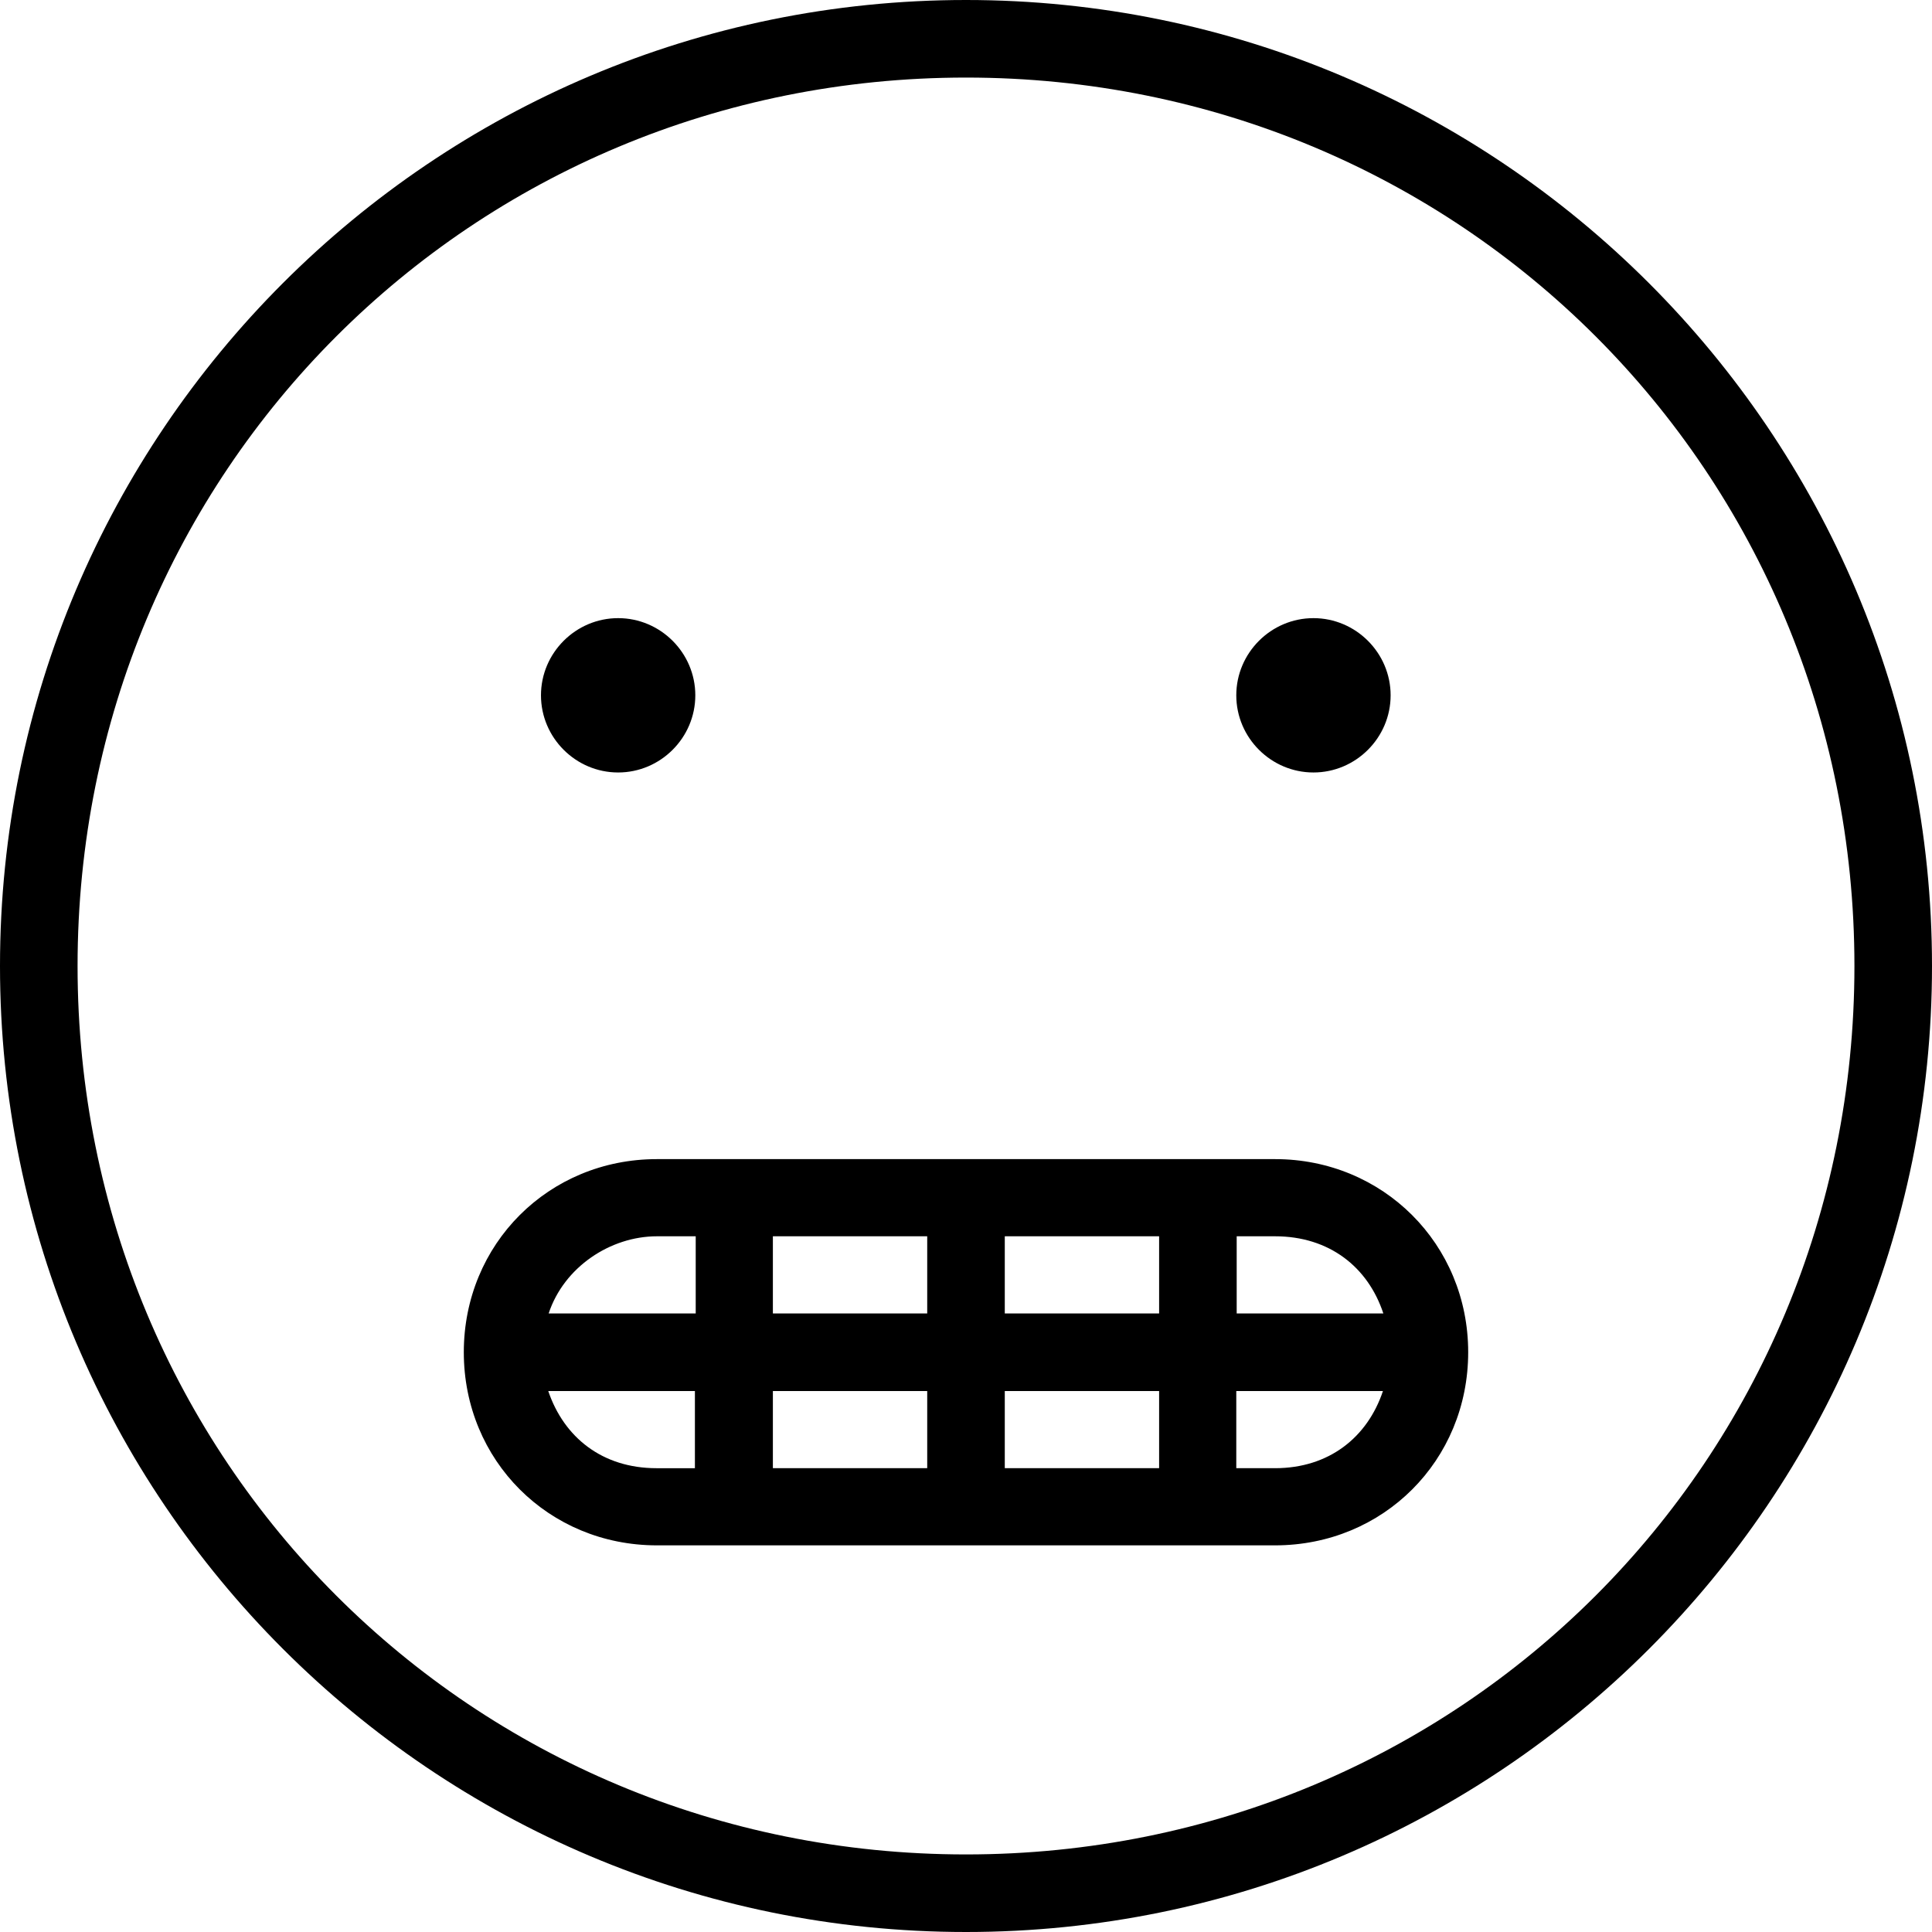 <?xml version="1.0" encoding="iso-8859-1"?>
<!-- Generator: Adobe Illustrator 16.0.0, SVG Export Plug-In . SVG Version: 6.00 Build 0)  -->
<!DOCTYPE svg PUBLIC "-//W3C//DTD SVG 1.1//EN" "http://www.w3.org/Graphics/SVG/1.1/DTD/svg11.dtd">
<svg version="1.1" id="Capa_1" xmlns="http://www.w3.org/2000/svg" xmlns:xlink="http://www.w3.org/1999/xlink" x="0px" y="0px"
	 width="478.2px" height="478.2px" viewBox="0 0 478.2 478.2" style="enable-background:new 0 0 478.2 478.2;" xml:space="preserve"
	>
<g>
	<path d="M133.9,172.1c0-10.5,8.6-19.1,19.1-19.1s19.1,8.6,19.1,19.1s-8.6,19.1-19.1,19.1S133.9,182.6,133.9,172.1z M325.1,191.2
		c10.5,0,19.101-8.6,19.101-19.1S335.6,153,325.1,153s-19.1,8.6-19.1,19.1S314.6,191.2,325.1,191.2z M478.2,239.1
		C478.2,371.1,371.1,478.2,239.1,478.2C107.1,478.2,0,371.1,0,239.1C0,107.1,107.1,0,239.1,0C371,0,478.2,107.1,478.2,239.1z
		 M459,239.1C459,116.7,361.5,19.2,239.1,19.2C116.7,19.2,19.2,116.7,19.2,239.1C19.2,361.5,116.7,459,239.1,459
		C361.5,459,459,361.5,459,239.1z M363.4,334.7c0,26.8-21,47.8-47.801,47.8h-153c-26.8,0-47.8-21-47.8-47.8s21-47.8,47.8-47.8h153
		C342.3,286.9,363.4,307.9,363.4,334.7z M172,344.3h-36.3c3.9,11.5,13.4,19.101,26.8,19.101h9.5V344.3z M172.2,306h-9.6
		c-11.5,0-23,7.6-26.8,19.1h36.4V306L172.2,306z M229.5,344.3h-38.2V363.4h38.2V344.3z M229.5,306h-38.2v19.1h38.2V306z
		 M286.9,344.3h-38.2V363.4h38.2V344.3z M286.9,306h-38.2v19.1h38.2V306z M342.3,344.3H306V363.4h9.6
		C329,363.4,338.5,355.7,342.3,344.3z M342.4,325.1C338.6,313.6,329,306,315.6,306h-9.5v19.1H342.4z"/>
</g>
<g>
</g>
<g>
</g>
<g>
</g>
<g>
</g>
<g>
</g>
<g>
</g>
<g>
</g>
<g>
</g>
<g>
</g>
<g>
</g>
<g>
</g>
<g>
</g>
<g>
</g>
<g>
</g>
<g>
</g>
</svg>
